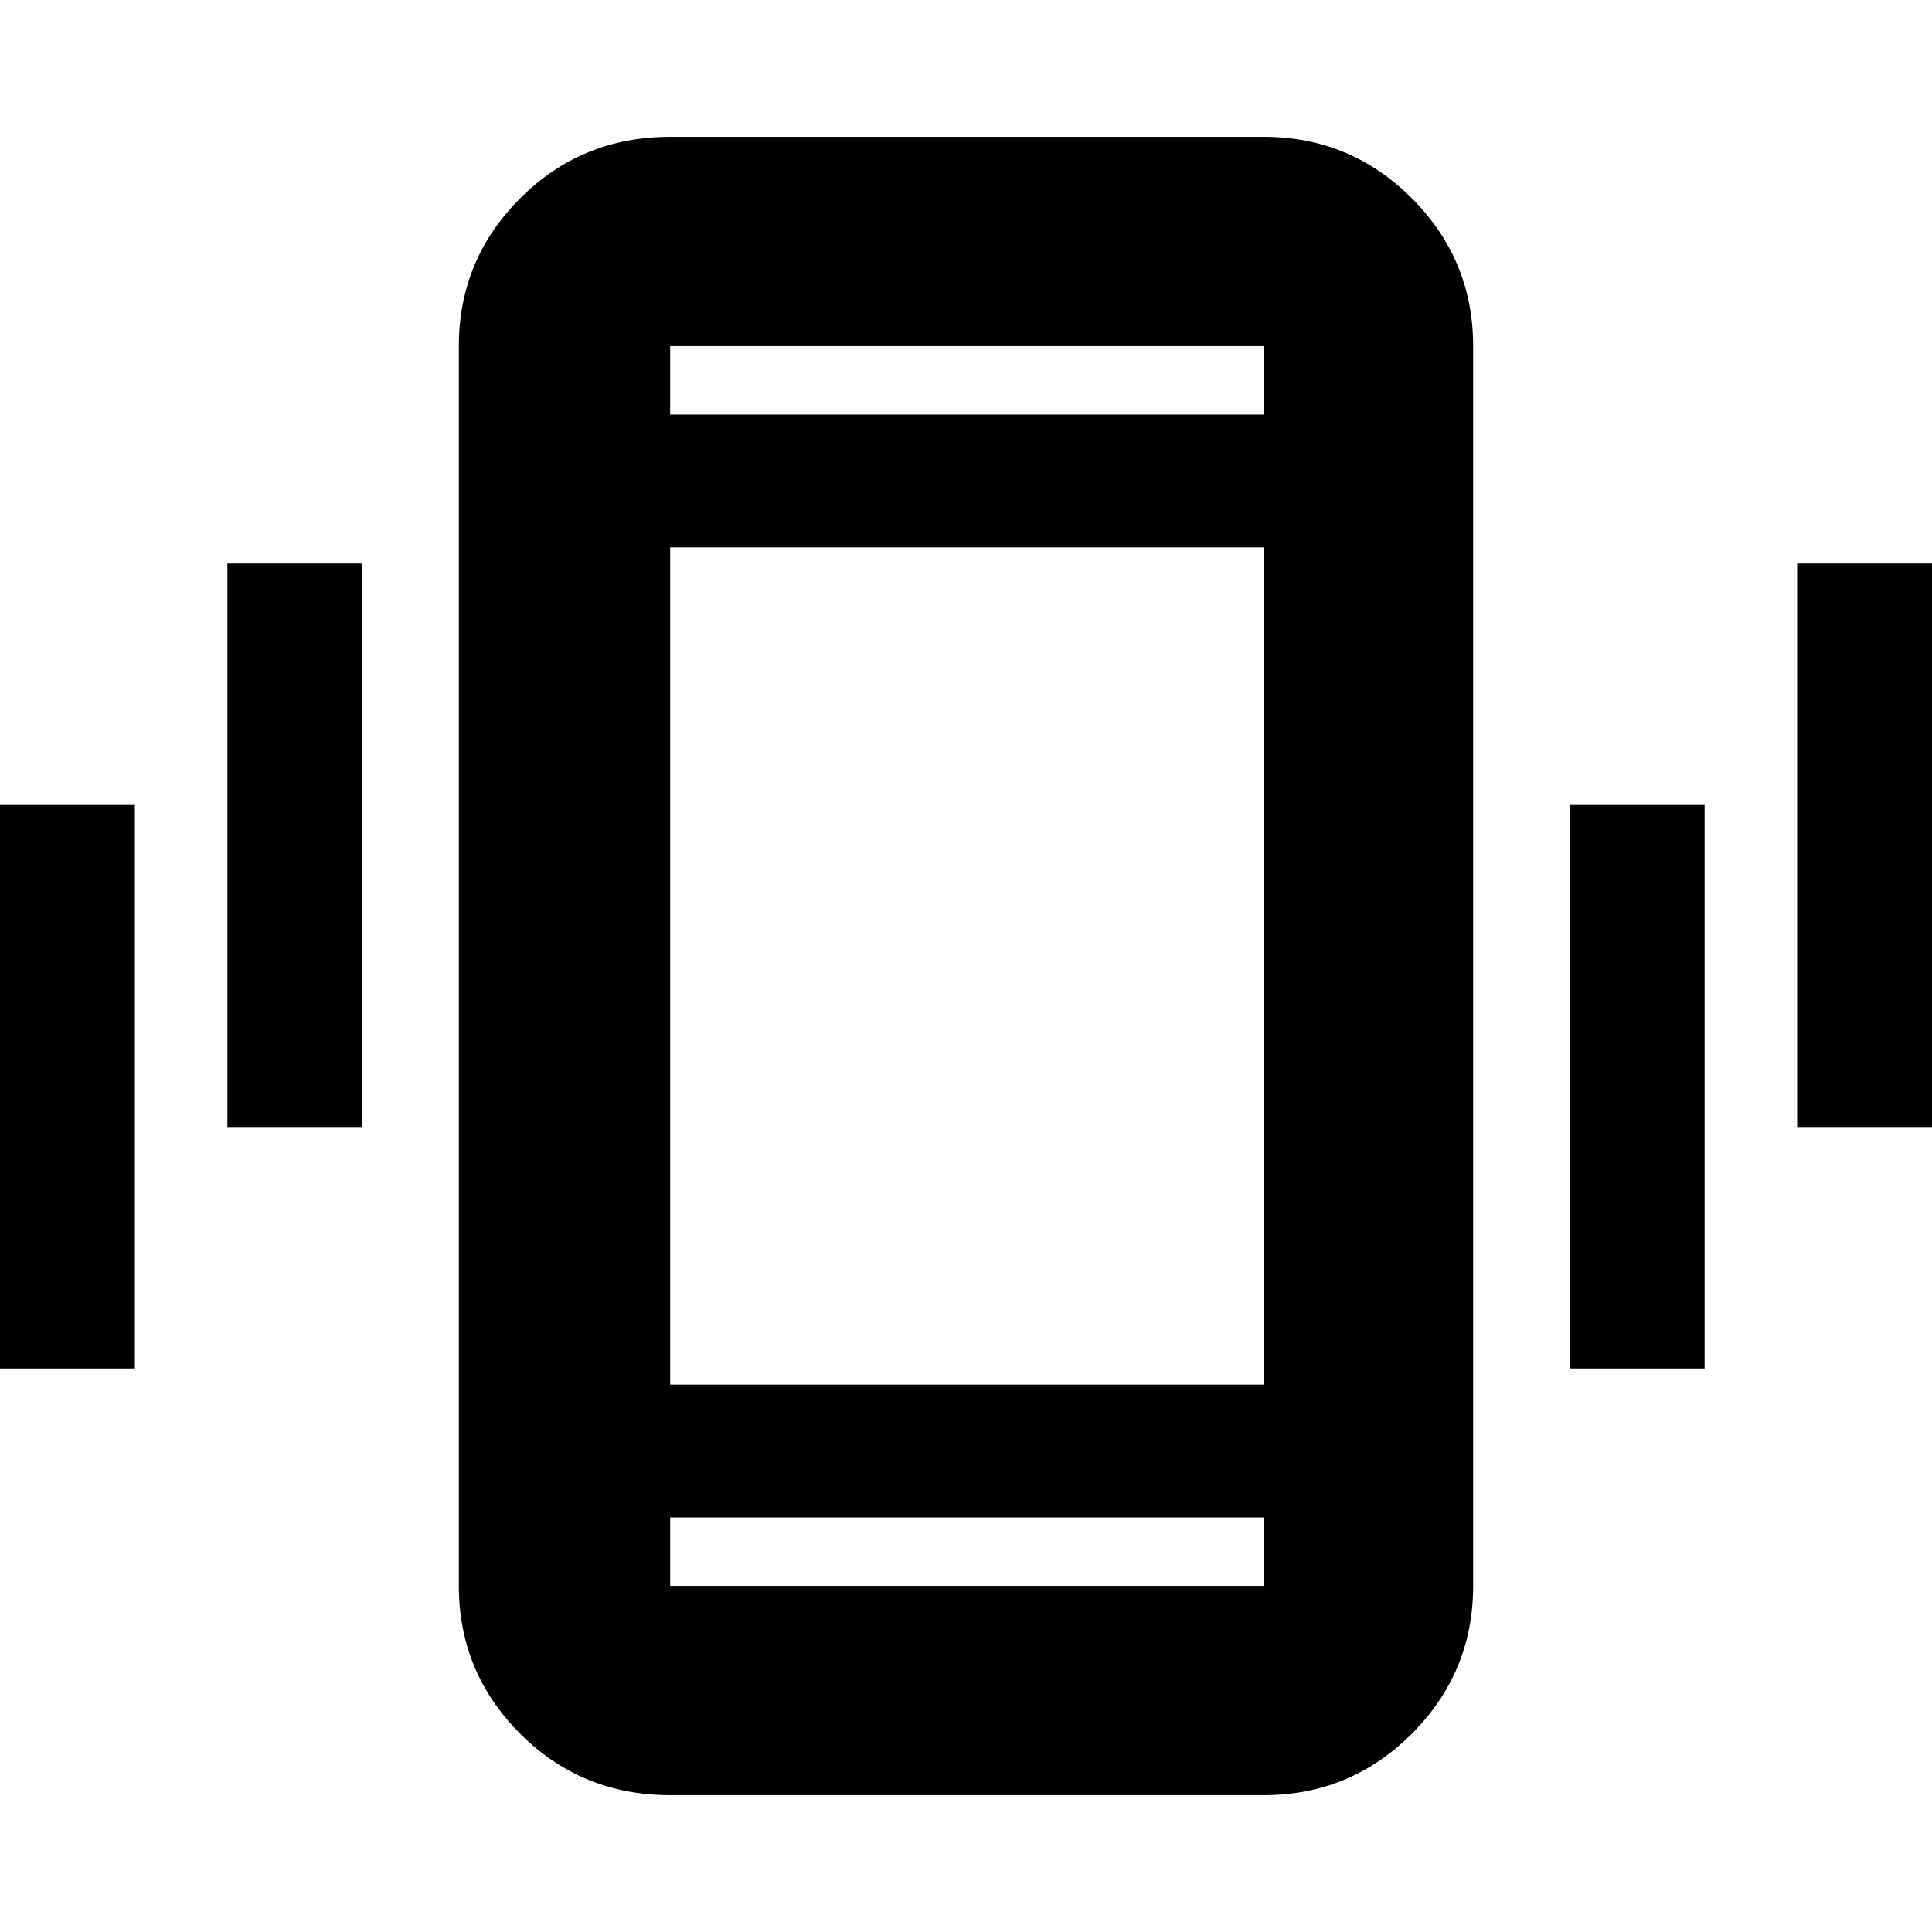 <svg xmlns="http://www.w3.org/2000/svg" height="40" width="40"><path d="M4.708 23.333V11.667H7.5v11.666Zm-4.708 5V16.667h2.792v11.666Zm37.208-5V11.667H40v11.666Zm-4.708 5V16.667h2.792v11.666Zm-18.625 8.834q-1.833 0-3.104-1.271Q9.5 34.625 9.5 32.833V7.167q0-1.792 1.271-3.063 1.271-1.271 3.104-1.271h12.292q1.791 0 3.062 1.271T30.5 7.167v25.666q0 1.792-1.271 3.063-1.271 1.271-3.062 1.271Zm12.292-25.834H13.875v17.334h12.292Zm-12.292-2.75h12.292V7.167H13.875Zm12.292 22.834H13.875v1.416h12.292ZM13.875 7.167v1.416-1.416Zm0 25.666v-1.416 1.416Z"/></svg>